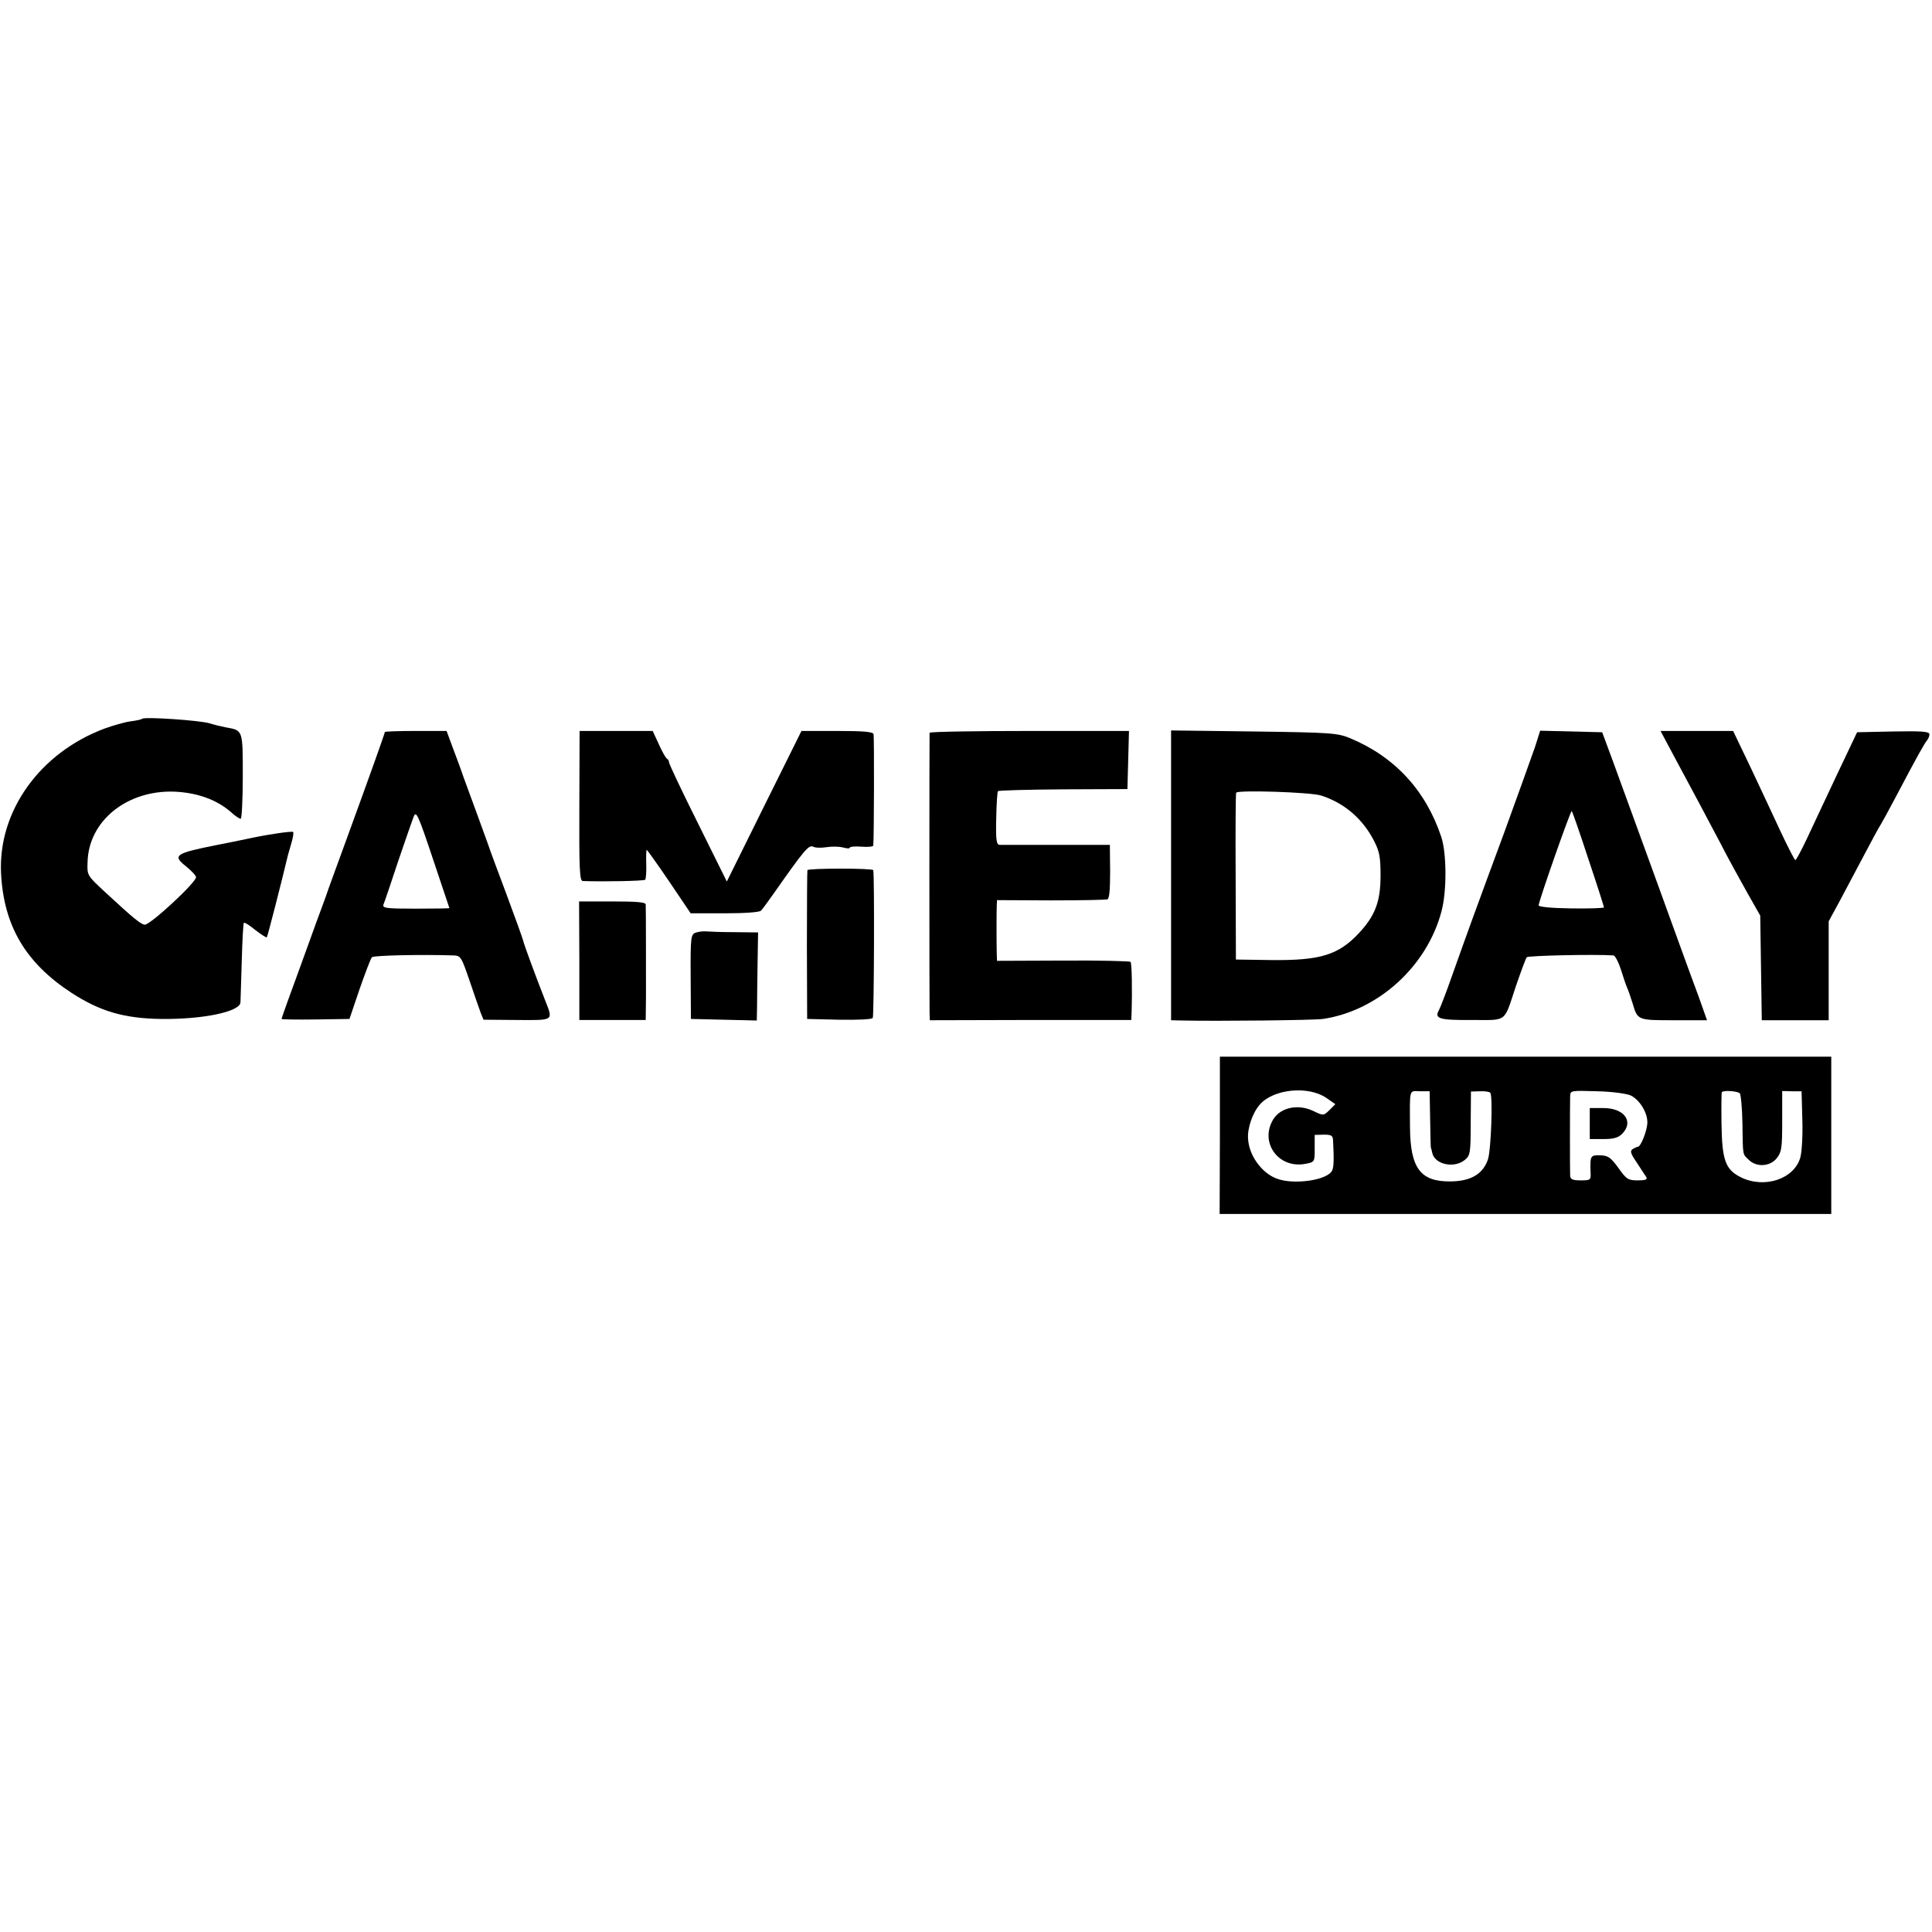 <?xml version="1.0" standalone="no"?>
<!DOCTYPE svg PUBLIC "-//W3C//DTD SVG 20010904//EN"
 "http://www.w3.org/TR/2001/REC-SVG-20010904/DTD/svg10.dtd">
<svg version="1.0" xmlns="http://www.w3.org/2000/svg"
 width="748pt" height="748pt" viewBox="0 0 748 748"
 preserveAspectRatio="xMidYMid meet">
<g transform="translate(0,748) scale(0.1,-0.1)"
fill="#000000" stroke="none">
<path d="M550 4697 c-3 -3 -23 -7 -46 -10 -22 -3 -67 -16 -100 -28 -250 -94
-411 -319 -400 -559 10 -204 95 -348 273 -464 111 -72 204 -99 347 -101 162
-2 305 28 307 64 0 9 3 81 5 160 2 79 6 146 8 148 3 3 23 -10 45 -28 23 -18
43 -30 44 -28 3 3 57 214 82 319 2 8 9 30 14 49 6 19 8 37 6 40 -5 4 -94 -9
-160 -23 -11 -2 -75 -16 -143 -29 -154 -31 -165 -39 -112 -81 21 -17 39 -36
39 -42 1 -20 -175 -183 -198 -184 -14 0 -44 24 -155 127 -68 63 -69 64 -67
114 3 160 152 281 337 274 88 -4 163 -31 218 -79 16 -15 33 -26 38 -26 4 0 8
74 8 165 0 181 1 177 -66 189 -16 3 -45 10 -64 16 -38 11 -252 26 -260 17z"/>
<path d="M1490 4646 c0 -5 -57 -165 -145 -406 -37 -102 -76 -207 -85 -235 -10
-27 -53 -143 -94 -258 -42 -114 -76 -209 -76 -212 0 -2 59 -3 132 -2 l131 2
39 115 c22 63 43 119 48 124 7 7 188 11 315 7 29 -1 31 -5 63 -98 18 -54 38
-110 43 -124 l11 -27 129 -1 c145 -1 141 -4 110 75 -33 84 -83 218 -86 234 -2
8 -31 89 -65 180 -34 91 -66 176 -70 190 -5 14 -23 63 -40 110 -17 47 -42 114
-55 150 -12 36 -33 91 -45 123 l-21 57 -120 0 c-65 0 -119 -2 -119 -4z m250
-682 c0 -1 -59 -2 -131 -2 -116 0 -130 2 -124 17 4 9 29 83 56 165 28 82 55
160 61 175 9 23 17 7 74 -164 35 -104 64 -191 64 -191z"/>
<path d="M2243 4360 c-1 -242 1 -290 13 -291 79 -3 236 0 242 5 3 4 5 32 4 62
-1 29 0 54 2 54 1 0 41 -55 87 -123 l83 -123 131 0 c78 0 134 4 141 10 6 6 28
36 49 66 118 168 136 190 153 182 9 -5 33 -5 52 -2 19 3 47 3 63 -1 15 -4 27
-5 27 -1 0 4 20 6 45 4 25 -2 45 0 46 4 3 30 4 421 1 432 -3 9 -41 12 -142 12
l-137 0 -145 -292 -144 -291 -112 226 c-62 124 -112 230 -112 236 0 5 -3 11
-7 13 -5 2 -19 27 -32 56 l-24 52 -142 0 -141 0 -1 -290z"/>
<path d="M3599 4643 c-1 -10 -1 -1050 0 -1085 l1 -28 390 1 390 0 1 27 c3 93
1 193 -4 198 -3 3 -121 6 -261 5 l-256 -1 -1 30 c-1 39 -1 153 0 183 l1 22
208 -1 c114 0 212 2 219 4 8 2 11 36 11 107 l-1 104 -206 0 c-113 0 -213 0
-221 0 -12 1 -15 18 -13 102 1 56 4 104 7 106 3 3 117 6 253 7 l248 1 3 113 3
112 -386 0 c-212 0 -385 -3 -386 -7z"/>
<path d="M4534 4091 l0 -561 41 -1 c143 -3 513 1 547 6 214 32 403 204 459
417 21 78 20 225 -1 288 -60 180 -180 310 -353 382 -49 20 -72 22 -372 26
l-321 4 0 -561z m581 309 c90 -29 161 -90 205 -176 21 -41 25 -63 25 -134 0
-101 -21 -156 -85 -224 -79 -84 -150 -105 -338 -103 l-137 2 -1 320 c-1 176 0
323 2 326 7 11 289 2 329 -11z"/>
<path d="M5943 4588 c-12 -35 -65 -182 -118 -328 -114 -308 -148 -402 -204
-560 -22 -63 -45 -122 -50 -131 -19 -33 2 -39 127 -38 141 0 123 -13 172 134
19 55 37 104 41 109 6 6 257 12 336 7 6 -1 19 -25 28 -53 9 -29 20 -62 25 -73
5 -11 14 -38 21 -60 19 -65 19 -65 160 -65 l128 0 -33 93 c-19 50 -52 142 -74
202 -22 61 -61 169 -87 240 -26 72 -67 184 -91 250 -24 66 -61 167 -82 225
l-39 105 -120 3 -120 3 -20 -63z m206 -432 c34 -101 61 -186 61 -189 0 -3 -57
-5 -127 -4 -78 1 -127 6 -126 12 5 30 123 365 128 365 2 0 31 -83 64 -184z"/>
<path d="M6485 4545 c85 -158 118 -220 176 -330 28 -55 75 -140 103 -190 l51
-90 3 -202 3 -203 130 0 129 0 0 192 0 191 44 81 c24 45 67 126 96 181 29 55
56 105 60 110 4 6 31 55 60 110 82 156 112 209 121 219 5 6 9 16 9 23 0 11
-29 13 -140 11 l-140 -3 -76 -160 c-41 -88 -94 -199 -116 -247 -23 -49 -44
-88 -47 -88 -3 0 -28 49 -56 108 -27 59 -80 171 -117 250 l-68 142 -141 0
-140 0 56 -105z"/>
<path d="M3126 4111 c-1 -3 -2 -134 -2 -291 l1 -285 124 -3 c70 -1 127 1 130
7 5 7 7 547 2 572 -1 8 -251 8 -255 0z"/>
<path d="M2243 3760 l0 -229 129 0 128 0 1 92 c0 100 0 334 -1 355 0 9 -33 12
-129 12 l-129 0 1 -230z"/>
<path d="M2693 3869 c-18 -7 -20 -17 -19 -171 l1 -163 128 -3 127 -3 1 48 c0
26 1 103 2 170 l2 123 -90 1 c-49 0 -100 2 -111 3 -12 1 -30 -1 -41 -5z"/>
<path d="M4723 3084 l-1 -304 1184 0 1184 0 0 304 0 305 -1183 0 -1184 0 0
-305z m411 146 l36 -25 -23 -23 c-23 -22 -23 -22 -61 -4 -59 29 -127 15 -156
-31 -55 -89 19 -193 124 -173 36 7 36 7 36 59 l0 53 35 1 c29 0 35 -3 36 -21
4 -74 3 -103 -3 -117 -17 -39 -152 -58 -218 -31 -57 23 -105 90 -108 154 -3
40 18 101 46 132 53 60 186 73 256 26z m403 -85 c1 -61 2 -110 3 -110 1 0 3
-8 5 -18 9 -45 84 -62 126 -28 21 17 23 26 23 142 l1 123 35 1 c19 1 37 -2 40
-6 10 -15 3 -220 -9 -257 -19 -58 -68 -86 -147 -86 -115 -1 -154 52 -155 210
-1 153 -4 140 39 139 l37 0 2 -110z m776 94 c34 -16 65 -65 65 -104 0 -30 -25
-95 -37 -95 -3 0 -12 -4 -20 -9 -11 -7 -8 -17 16 -52 16 -24 32 -50 37 -56 5
-10 -4 -13 -33 -13 -37 0 -44 4 -75 48 -30 41 -40 48 -70 49 -38 1 -40 -1 -38
-64 2 -32 0 -33 -38 -33 -31 0 -40 4 -41 18 -1 21 -1 278 0 309 1 21 4 21 104
18 56 -1 114 -9 130 -16z m423 8 c4 -4 9 -56 10 -115 2 -130 0 -118 24 -142
30 -30 83 -27 109 6 19 24 21 40 21 143 l0 117 38 -1 37 0 3 -110 c2 -61 -2
-127 -8 -147 -24 -83 -139 -121 -230 -76 -60 30 -73 66 -75 208 -1 63 0 118 1
121 5 9 61 5 70 -4z"/>
<path d="M6155 3130 l0 -60 53 0 c39 0 57 5 72 20 47 47 9 100 -72 100 l-53 0
0 -60z"/>
</g>
</svg>
